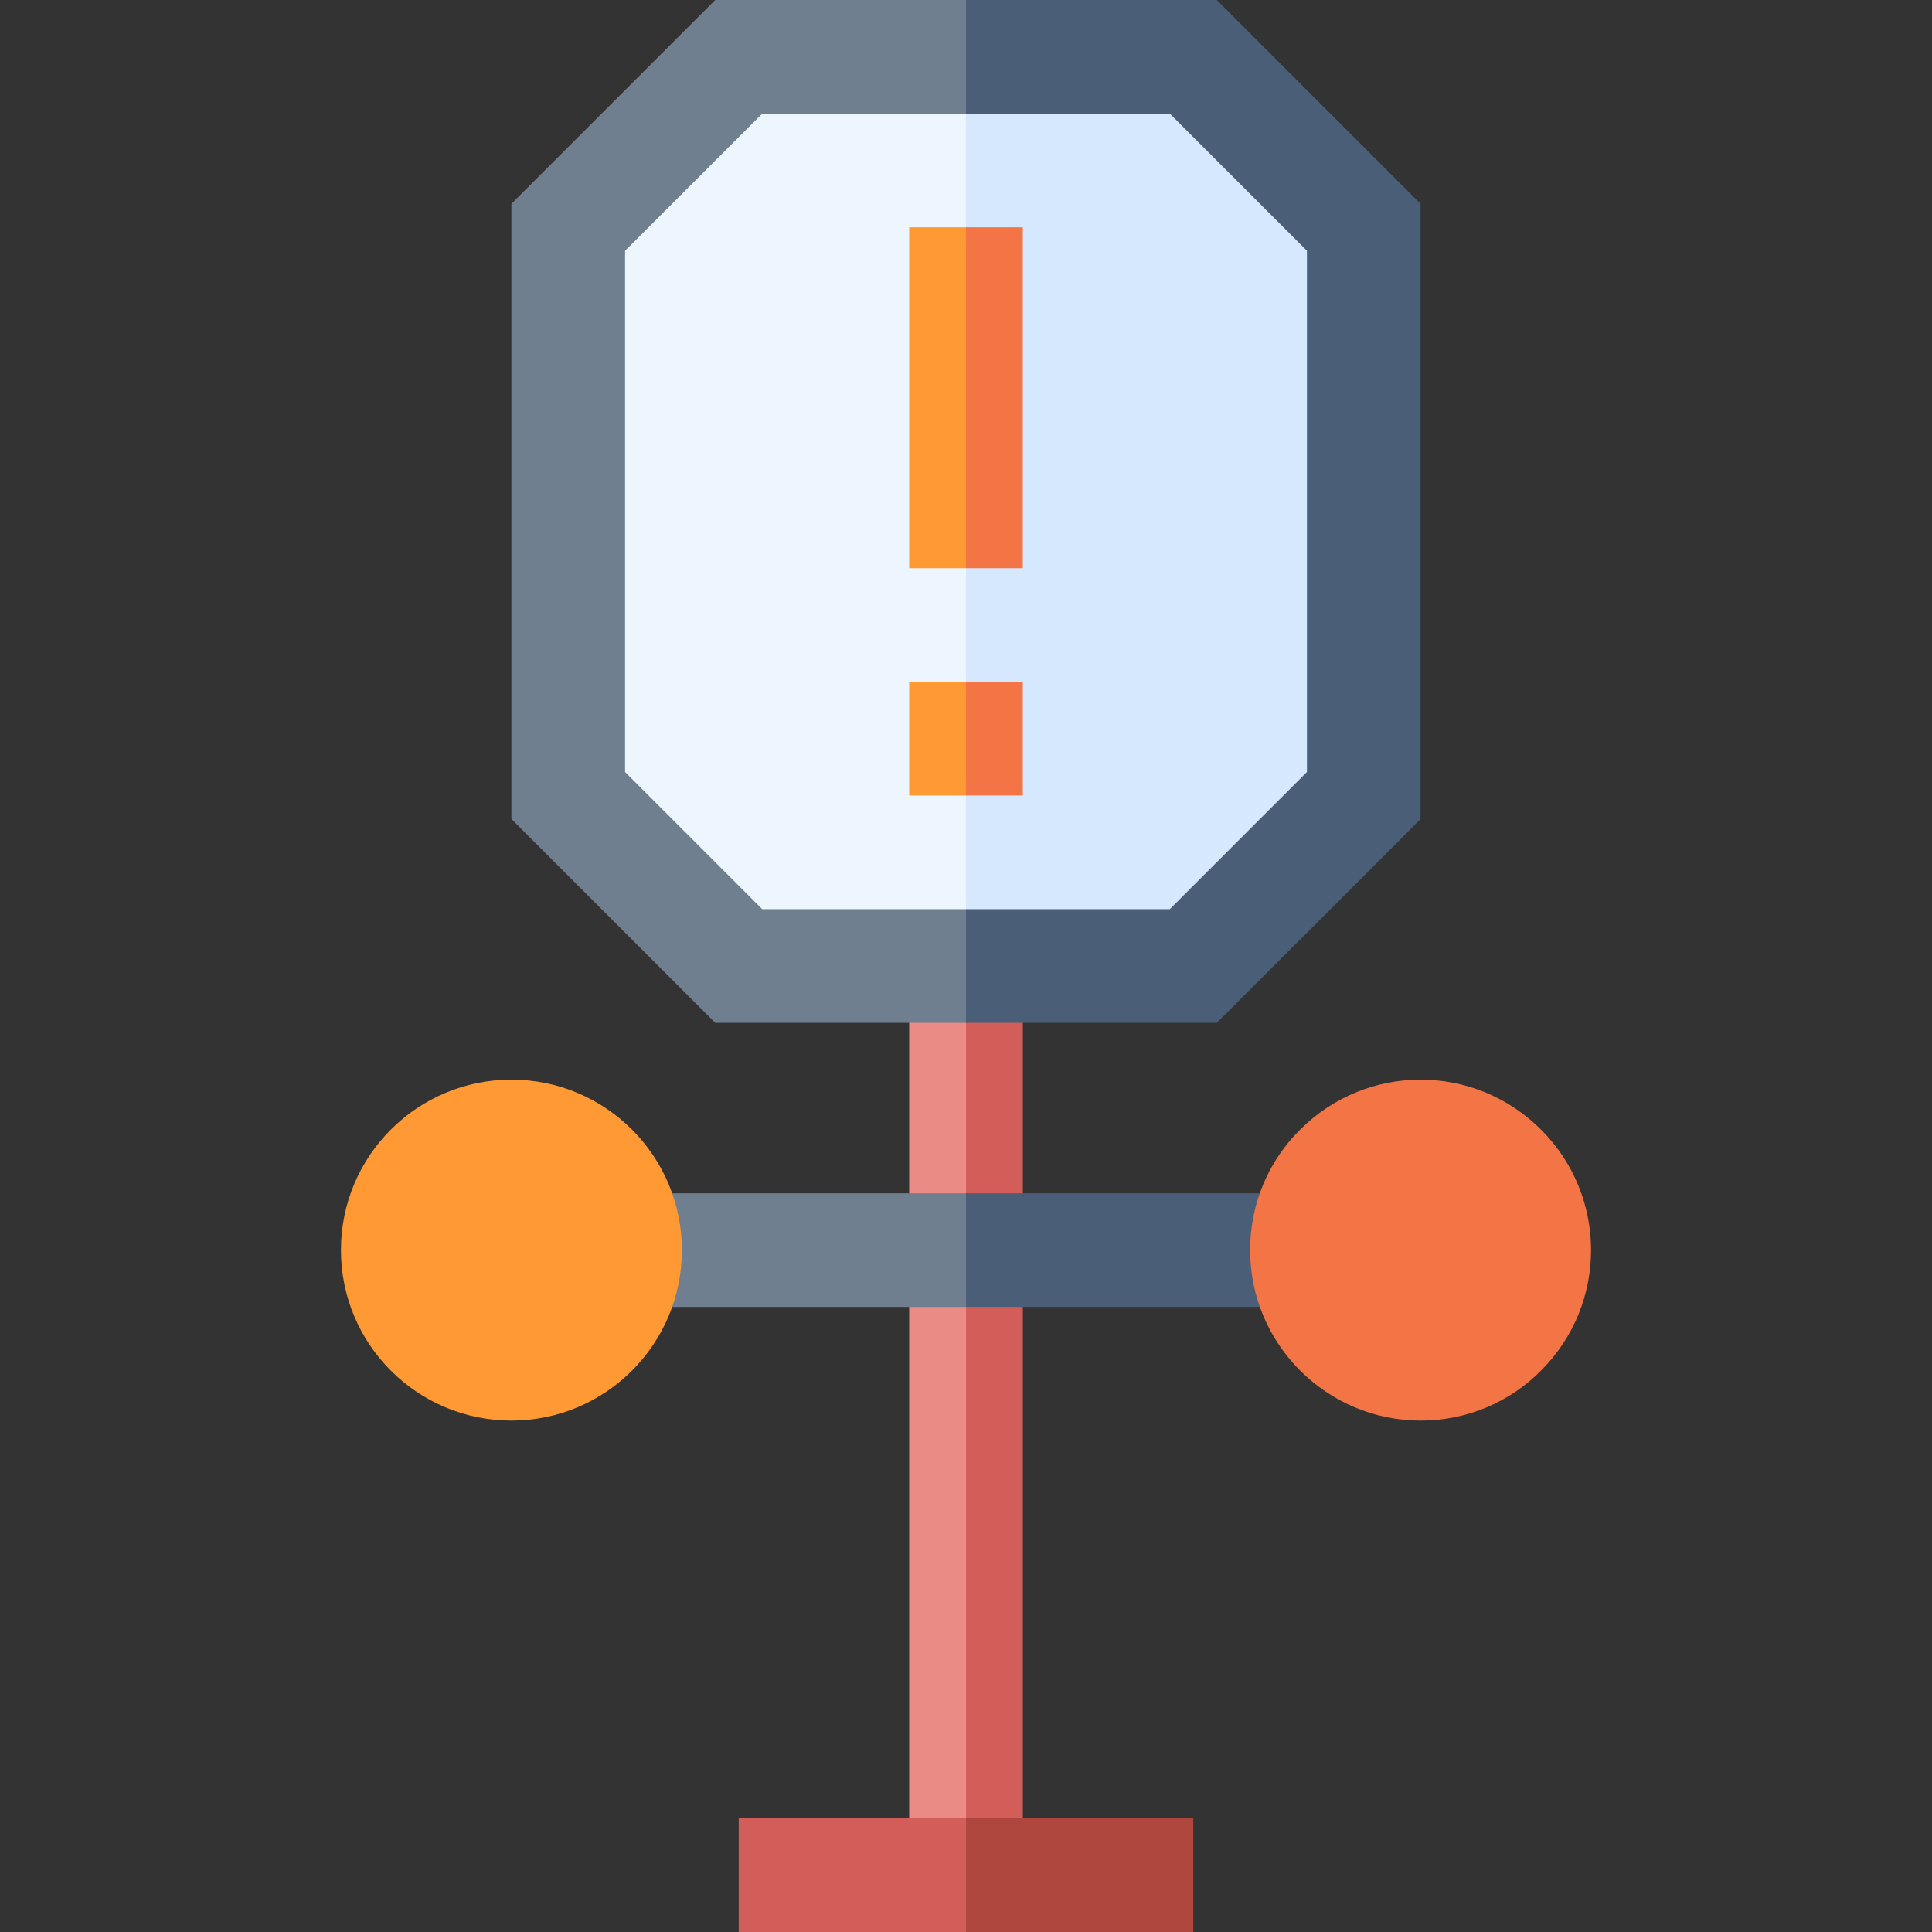 <svg id="Capa_1" enable-background="new 0 0 510 510" height="512" viewBox="0 0 510 510" width="512" xmlns="http://www.w3.org/2000/svg"><rect x="0" y="0" width="510" height="510" fill="#333333" stroke="none"/><g><path d="m240 270v210l7.5 10 7.5-10 10-105-10-105-7.5-10z" fill="#ea8b86"/><path d="m270 270-7.5-10-7.5 10v210l7.5 10 7.5-10c0-11.7 0-198.3 0-210z" fill="#d35e59"/><path d="m195 480v30h60l10-15-10-15c-7.3 0-52.7 0-60 0z" fill="#d35e59"/><path d="m315 480c-7.3 0-52.7 0-60 0v30h60c0-10.5 0-19.5 0-30z" fill="#b0473e"/><path d="m165 330 12.4 15h77.6l10-15-10-15c-17.9 0-61.3 0-77.6 0z" fill="#6f7f8f"/><path d="m332.6 315c-16.3 0-59.7 0-77.6 0v30h77.6l12.4-15z" fill="#4a5f77"/><path d="m343.2 298.2c-8.2 8.1-13.2 19.4-13.2 31.8 0 24.8 20.2 45 45 45 12.4 0 23.7-5 31.8-13.2 17.6-17.6 17.6-46 0-63.6s-46-17.6-63.6 0z" fill="#f37445"/><circle cx="135" cy="330" fill="#f93" r="45"/><path d="m188.8 0c-6.2 6.2-47.6 47.6-53.8 53.8v162.4c6.2 6.2 47.6 47.6 53.8 53.8h66.2l10-135-10-135c-18 0-55.7 0-66.2 0z" fill="#6f7f8f"/><path d="m375 216.2v-81.2-81.2c-6.5-6.5-47.2-47.2-53.8-53.8-18 0-55.7 0-66.2 0v270h66.2c6.5-6.5 47.3-47.2 53.8-53.8z" fill="#4a5f77"/><path d="m201.2 30c-4 4-32.2 32.2-36.2 36.2v137.6l36.2 36.2h53.8l10-105-10-105c-17.1 0-36.7 0-53.8 0z" fill="#edf5ff"/><path d="m345 203.8c0-16.6 0-120.8 0-137.6-11.5-11.5-24.7-24.7-36.2-36.2-17.1 0-36.7 0-53.8 0v210h53.8c11.5-11.5 24.7-24.7 36.2-36.2z" fill="#d5e8fe"/><path d="m240 180v30h15l10-15-10-15c-5.2 0-9.8 0-15 0z" fill="#f93"/><path d="m255 180v30h15c0-10.5 0-19.5 0-30-5.2 0-9.8 0-15 0z" fill="#f37445"/><path d="m240 60v90h15l10-45-10-45c-5.2 0-9.8 0-15 0z" fill="#f93"/><path d="m270 60c-5.2 0-9.8 0-15 0v90h15c0-10.9 0-79 0-90z" fill="#f37445"/></g></svg>